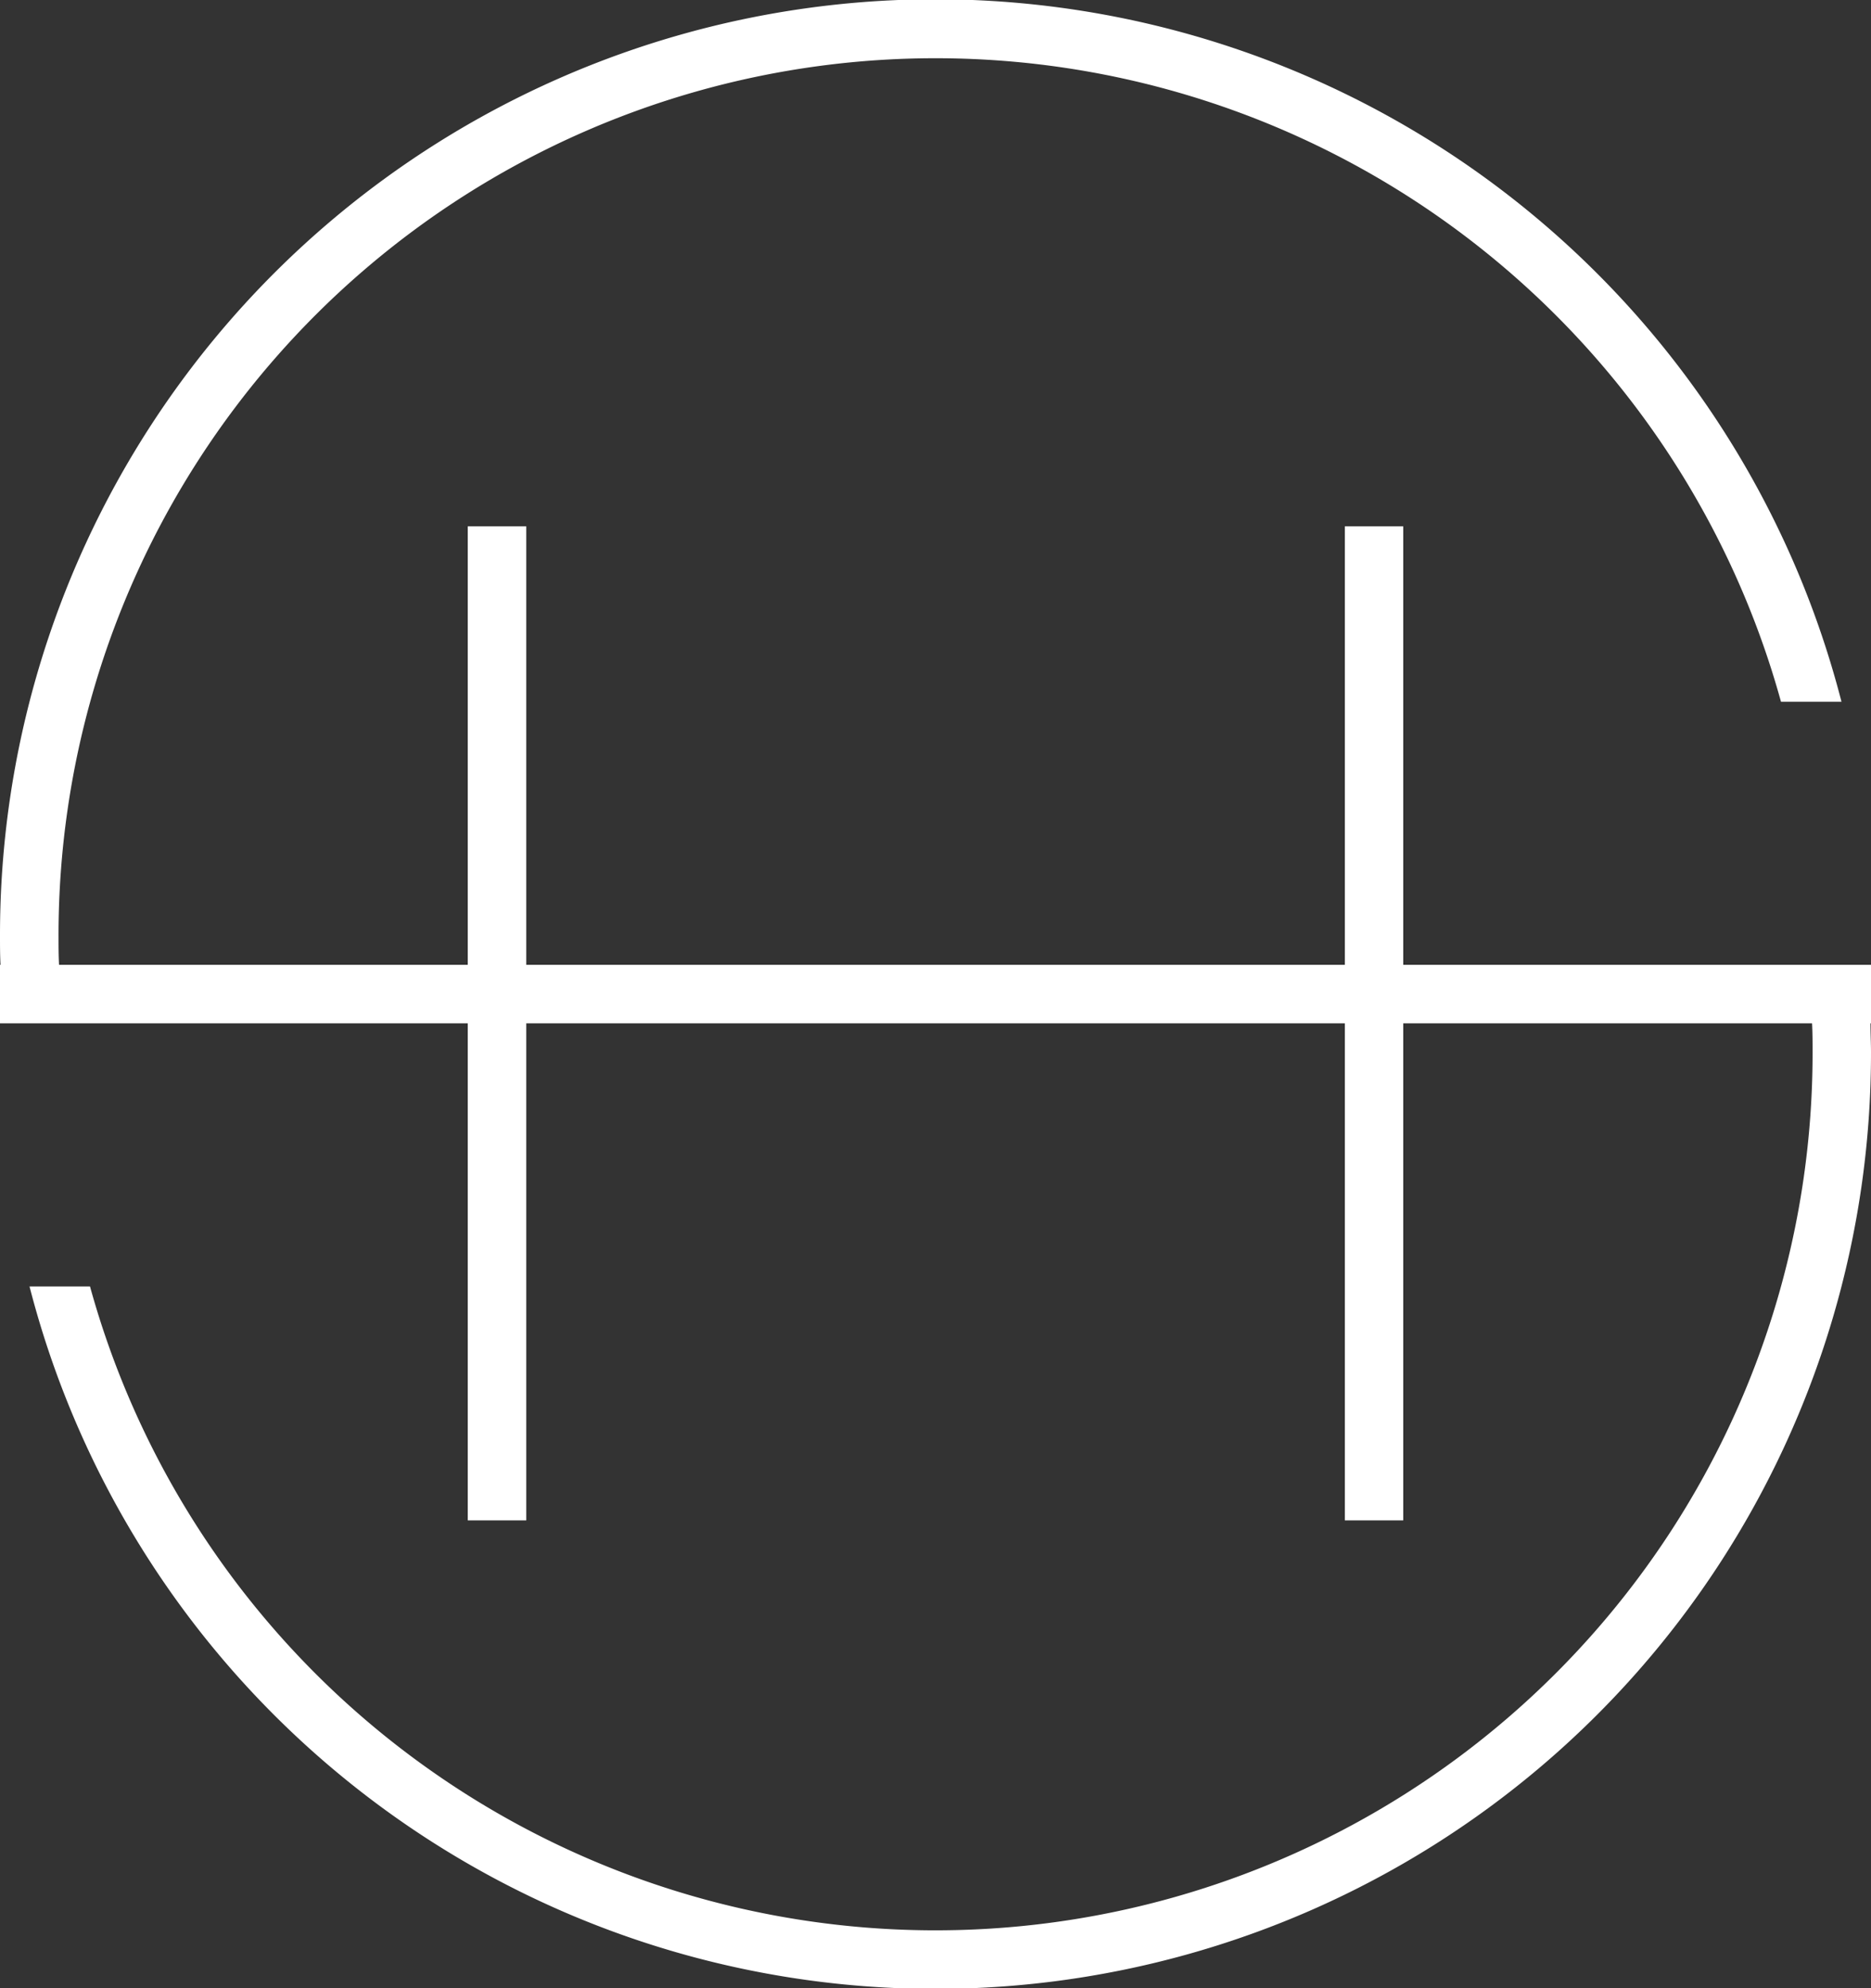 <svg xmlns="http://www.w3.org/2000/svg" viewBox="0 0 180 191.25"><rect x="0" y="0" width="180" height="191.25" fill="#333333" stroke="none"/><defs><style>.cls-1{fill:#fff;}</style></defs><title>Asset 7</title><g id="Layer_2" data-name="Layer 2"><g id="Réteg_1" data-name="Réteg 1"><path class="cls-1" d="M180,98.44h-.05c0,.94.05,1.88.05,2.81A90,90,0,0,1,2.84,123.75H8.66a84.38,84.38,0,0,0,165.72-22.5c0-.94,0-1.88-.05-2.81H135v47.81h-5.62V98.44H50.63v47.81H45V98.44H0V92.81H.05C0,91.88,0,90.94,0,90A90,90,0,0,1,177.16,67.5h-5.82A84.38,84.38,0,0,0,5.63,90c0,.94,0,1.88.05,2.81H45V50.63h5.63V92.81h78.75V50.63H135V92.81h45Z"/></g></g></svg>